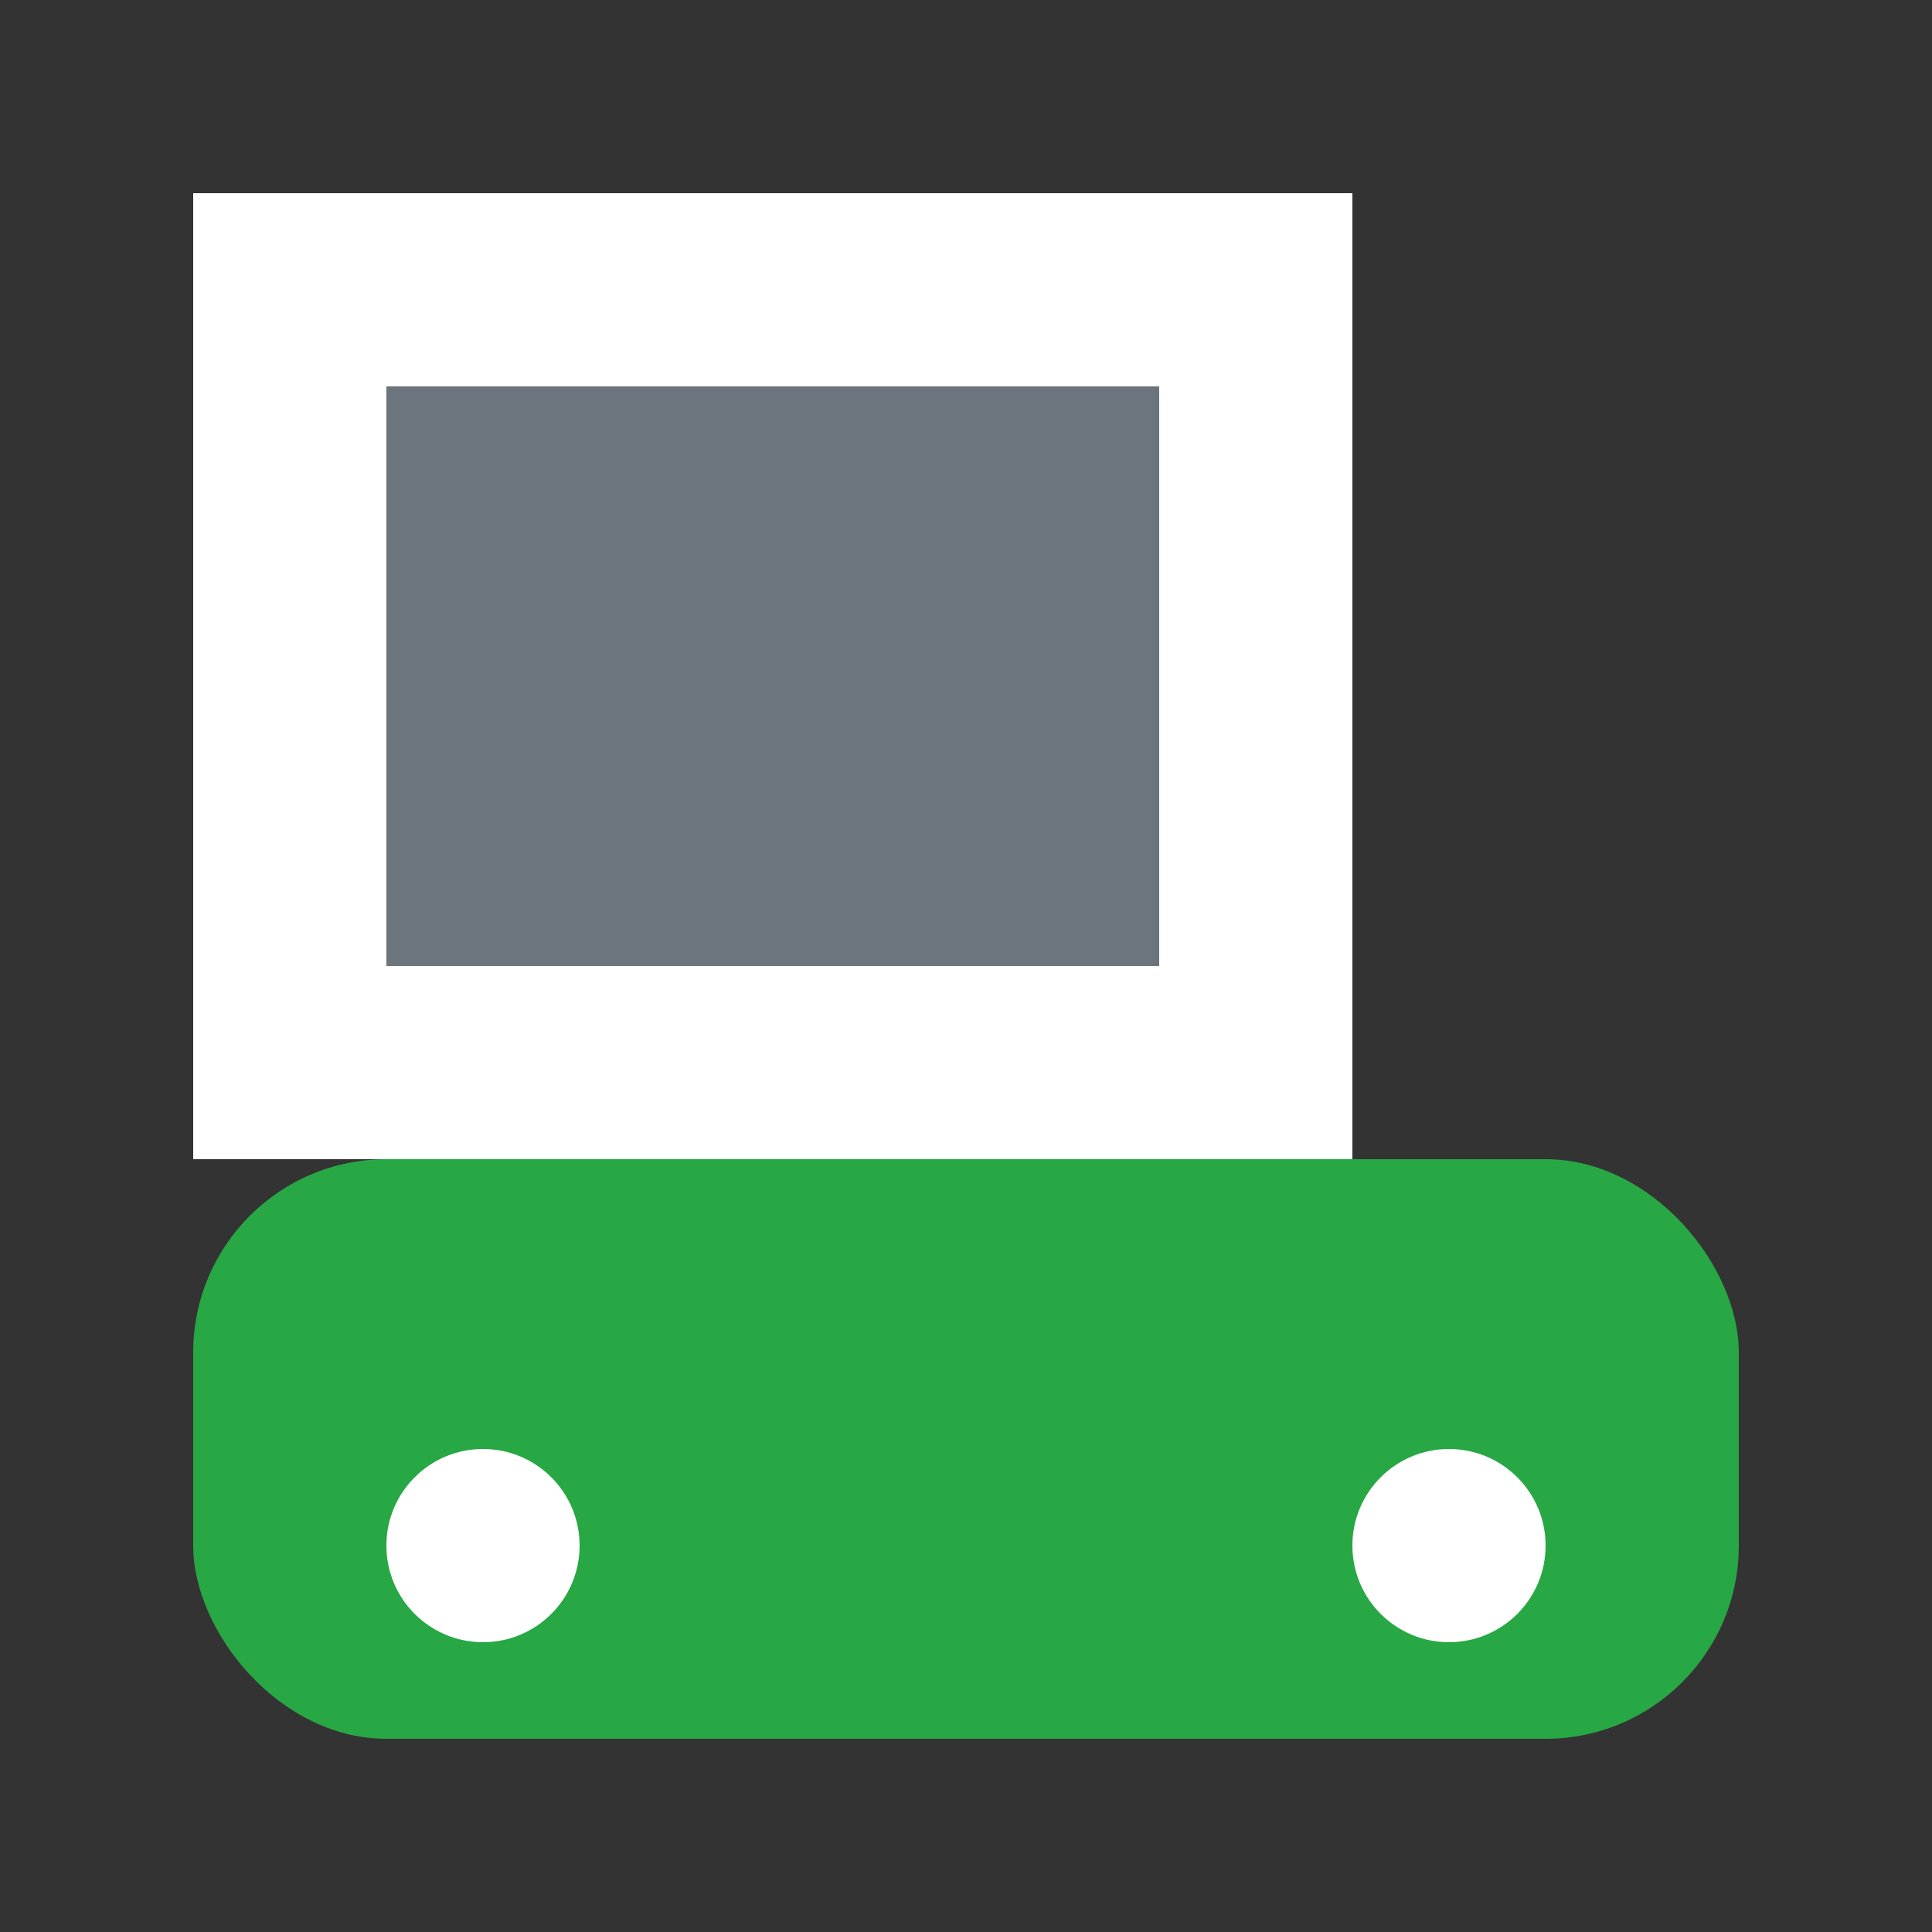<svg xmlns="http://www.w3.org/2000/svg" viewBox="0 0 100 100" width="100" height="100">
      <rect x="0" y="0" width="100" height="100" fill="#333333" stroke="none"/>
      <rect x="10" y="60" width="80" height="30" rx="10" fill="#28a745"/>
      <rect x="10" y="10" width="60" height="50" fill="#ffffff"/>
      <rect x="20" y="20" width="40" height="30" fill="#6c757d"/>
      <circle cx="25" cy="80" r="5" fill="#ffffff"/>
      <circle cx="75" cy="80" r="5" fill="#ffffff"/>
    </svg>